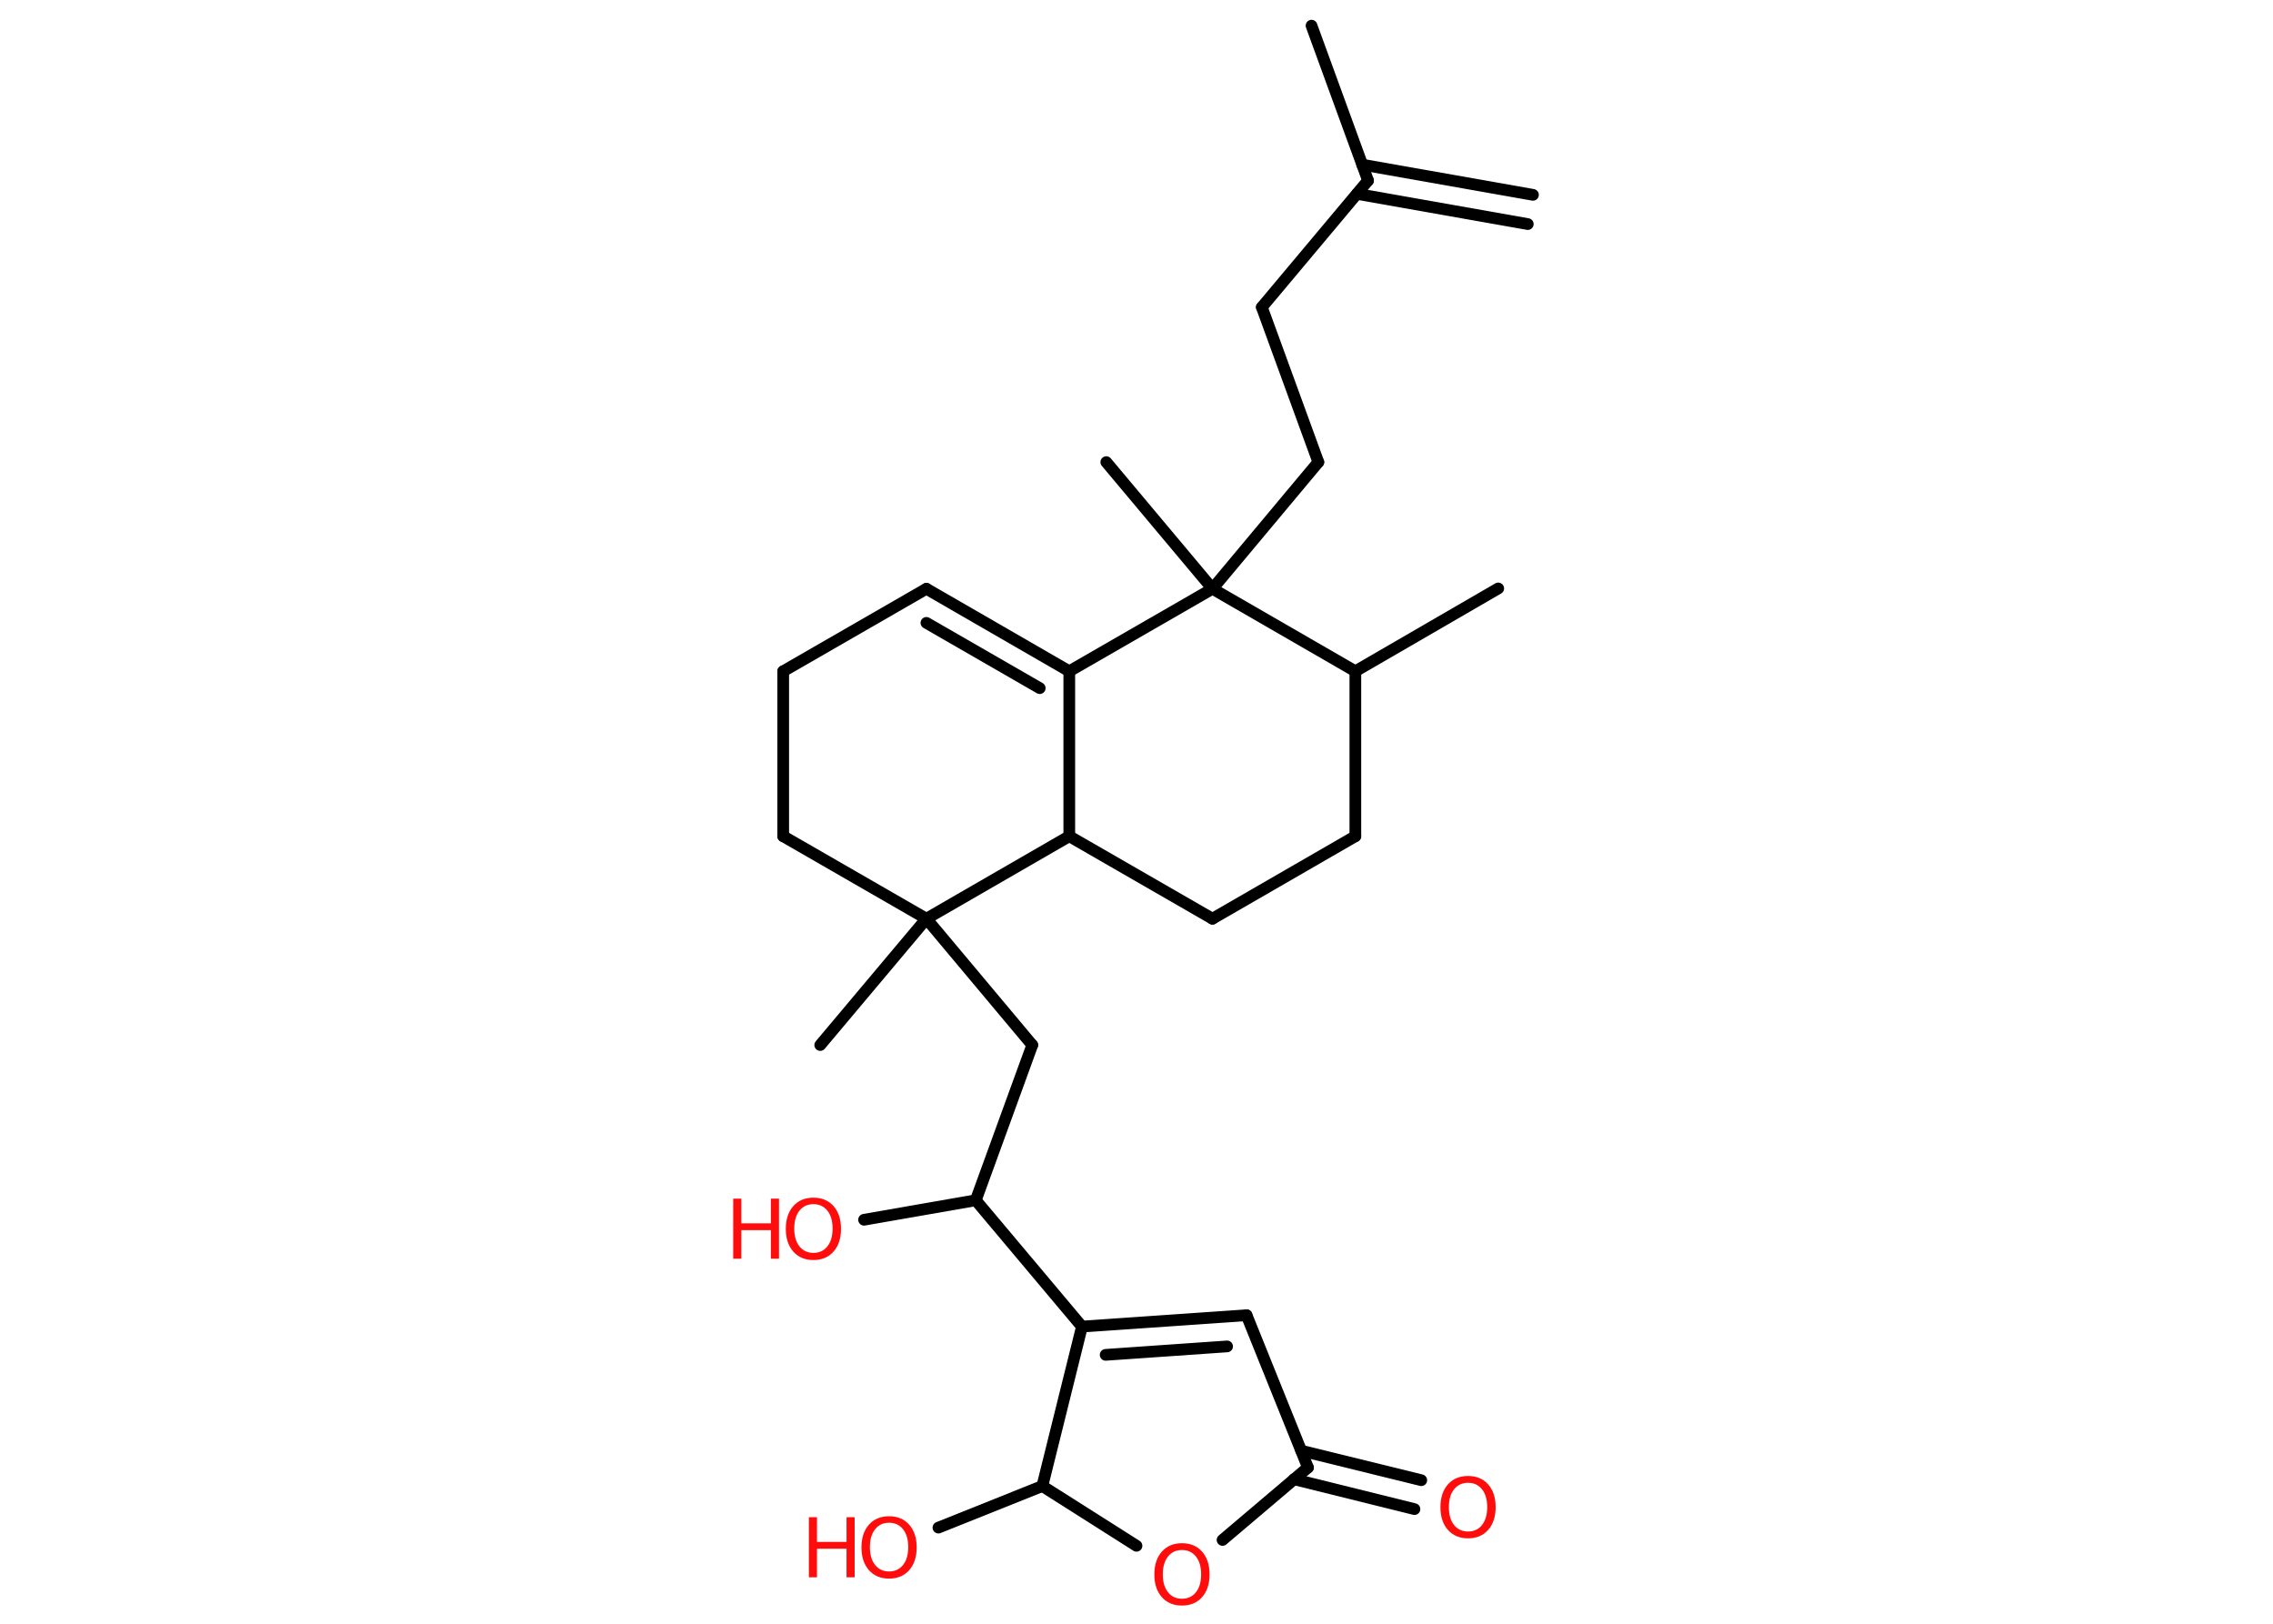 <?xml version='1.0' encoding='UTF-8'?>
<!DOCTYPE svg PUBLIC "-//W3C//DTD SVG 1.1//EN" "http://www.w3.org/Graphics/SVG/1.1/DTD/svg11.dtd">
<svg version='1.2' xmlns='http://www.w3.org/2000/svg' xmlns:xlink='http://www.w3.org/1999/xlink' width='70.0mm' height='50.0mm' viewBox='0 0 70.0 50.0'>
  <desc>Generated by the Chemistry Development Kit (http://github.com/cdk)</desc>
  <g stroke-linecap='round' stroke-linejoin='round' stroke='#000000' stroke-width='.36' fill='#FF0D0D'>
    <rect x='.0' y='.0' width='70.0' height='50.0' fill='#FFFFFF' stroke='none'/>
    <g id='mol1' class='mol'>
      <g id='mol1bnd1' class='bond'>
        <line x1='47.05' y1='6.9' x2='41.79' y2='5.97'/>
        <line x1='47.21' y1='6.0' x2='41.95' y2='5.07'/>
      </g>
      <line id='mol1bnd2' class='bond' x1='42.13' y1='5.56' x2='40.39' y2='.79'/>
      <line id='mol1bnd3' class='bond' x1='42.13' y1='5.56' x2='38.86' y2='9.46'/>
      <line id='mol1bnd4' class='bond' x1='38.86' y1='9.46' x2='40.6' y2='14.23'/>
      <line id='mol1bnd5' class='bond' x1='40.6' y1='14.23' x2='37.34' y2='18.13'/>
      <line id='mol1bnd6' class='bond' x1='37.34' y1='18.13' x2='34.07' y2='14.23'/>
      <line id='mol1bnd7' class='bond' x1='37.34' y1='18.13' x2='32.93' y2='20.67'/>
      <g id='mol1bnd8' class='bond'>
        <line x1='32.93' y1='20.67' x2='28.53' y2='18.13'/>
        <line x1='32.02' y1='21.19' x2='28.53' y2='19.18'/>
      </g>
      <line id='mol1bnd9' class='bond' x1='28.53' y1='18.13' x2='24.12' y2='20.67'/>
      <line id='mol1bnd10' class='bond' x1='24.12' y1='20.67' x2='24.12' y2='25.75'/>
      <line id='mol1bnd11' class='bond' x1='24.12' y1='25.75' x2='28.53' y2='28.29'/>
      <line id='mol1bnd12' class='bond' x1='28.53' y1='28.29' x2='25.26' y2='32.18'/>
      <line id='mol1bnd13' class='bond' x1='28.53' y1='28.29' x2='31.79' y2='32.18'/>
      <line id='mol1bnd14' class='bond' x1='31.79' y1='32.18' x2='30.05' y2='36.96'/>
      <line id='mol1bnd15' class='bond' x1='30.05' y1='36.96' x2='26.61' y2='37.56'/>
      <line id='mol1bnd16' class='bond' x1='30.05' y1='36.96' x2='33.32' y2='40.85'/>
      <g id='mol1bnd17' class='bond'>
        <line x1='38.39' y1='40.5' x2='33.32' y2='40.85'/>
        <line x1='37.79' y1='41.46' x2='34.05' y2='41.72'/>
      </g>
      <line id='mol1bnd18' class='bond' x1='38.39' y1='40.5' x2='40.28' y2='45.19'/>
      <g id='mol1bnd19' class='bond'>
        <line x1='40.07' y1='44.67' x2='43.77' y2='45.58'/>
        <line x1='39.85' y1='45.55' x2='43.56' y2='46.47'/>
      </g>
      <line id='mol1bnd20' class='bond' x1='40.28' y1='45.19' x2='37.65' y2='47.42'/>
      <line id='mol1bnd21' class='bond' x1='35.0' y1='47.6' x2='32.1' y2='45.76'/>
      <line id='mol1bnd22' class='bond' x1='33.32' y1='40.85' x2='32.1' y2='45.76'/>
      <line id='mol1bnd23' class='bond' x1='32.1' y1='45.76' x2='28.9' y2='47.04'/>
      <line id='mol1bnd24' class='bond' x1='28.53' y1='28.29' x2='32.93' y2='25.75'/>
      <line id='mol1bnd25' class='bond' x1='32.93' y1='20.67' x2='32.93' y2='25.75'/>
      <line id='mol1bnd26' class='bond' x1='32.93' y1='25.75' x2='37.34' y2='28.29'/>
      <line id='mol1bnd27' class='bond' x1='37.34' y1='28.29' x2='41.74' y2='25.75'/>
      <line id='mol1bnd28' class='bond' x1='41.74' y1='25.75' x2='41.74' y2='20.67'/>
      <line id='mol1bnd29' class='bond' x1='37.34' y1='18.13' x2='41.74' y2='20.67'/>
      <line id='mol1bnd30' class='bond' x1='41.74' y1='20.67' x2='46.14' y2='18.12'/>
      <g id='mol1atm16' class='atom'>
        <path d='M25.05 37.08q-.27 .0 -.43 .2q-.16 .2 -.16 .55q.0 .35 .16 .55q.16 .2 .43 .2q.27 .0 .43 -.2q.16 -.2 .16 -.55q.0 -.35 -.16 -.55q-.16 -.2 -.43 -.2zM25.05 36.88q.39 .0 .62 .26q.23 .26 .23 .7q.0 .44 -.23 .7q-.23 .26 -.62 .26q-.39 .0 -.62 -.26q-.23 -.26 -.23 -.7q.0 -.44 .23 -.7q.23 -.26 .62 -.26z' stroke='none'/>
        <path d='M22.58 36.91h.25v.76h.91v-.76h.25v1.85h-.25v-.88h-.91v.88h-.25v-1.85z' stroke='none'/>
      </g>
      <path id='mol1atm20' class='atom' d='M45.21 45.66q-.27 .0 -.43 .2q-.16 .2 -.16 .55q.0 .35 .16 .55q.16 .2 .43 .2q.27 .0 .43 -.2q.16 -.2 .16 -.55q.0 -.35 -.16 -.55q-.16 -.2 -.43 -.2zM45.21 45.45q.39 .0 .62 .26q.23 .26 .23 .7q.0 .44 -.23 .7q-.23 .26 -.62 .26q-.39 .0 -.62 -.26q-.23 -.26 -.23 -.7q.0 -.44 .23 -.7q.23 -.26 .62 -.26z' stroke='none'/>
      <path id='mol1atm21' class='atom' d='M36.4 47.73q-.27 .0 -.43 .2q-.16 .2 -.16 .55q.0 .35 .16 .55q.16 .2 .43 .2q.27 .0 .43 -.2q.16 -.2 .16 -.55q.0 -.35 -.16 -.55q-.16 -.2 -.43 -.2zM36.4 47.52q.39 .0 .62 .26q.23 .26 .23 .7q.0 .44 -.23 .7q-.23 .26 -.62 .26q-.39 .0 -.62 -.26q-.23 -.26 -.23 -.7q.0 -.44 .23 -.7q.23 -.26 .62 -.26z' stroke='none'/>
      <g id='mol1atm23' class='atom'>
        <path d='M27.38 46.89q-.27 .0 -.43 .2q-.16 .2 -.16 .55q.0 .35 .16 .55q.16 .2 .43 .2q.27 .0 .43 -.2q.16 -.2 .16 -.55q.0 -.35 -.16 -.55q-.16 -.2 -.43 -.2zM27.38 46.69q.39 .0 .62 .26q.23 .26 .23 .7q.0 .44 -.23 .7q-.23 .26 -.62 .26q-.39 .0 -.62 -.26q-.23 -.26 -.23 -.7q.0 -.44 .23 -.7q.23 -.26 .62 -.26z' stroke='none'/>
        <path d='M24.91 46.72h.25v.76h.91v-.76h.25v1.85h-.25v-.88h-.91v.88h-.25v-1.85z' stroke='none'/>
      </g>
    </g>
  </g>
</svg>
